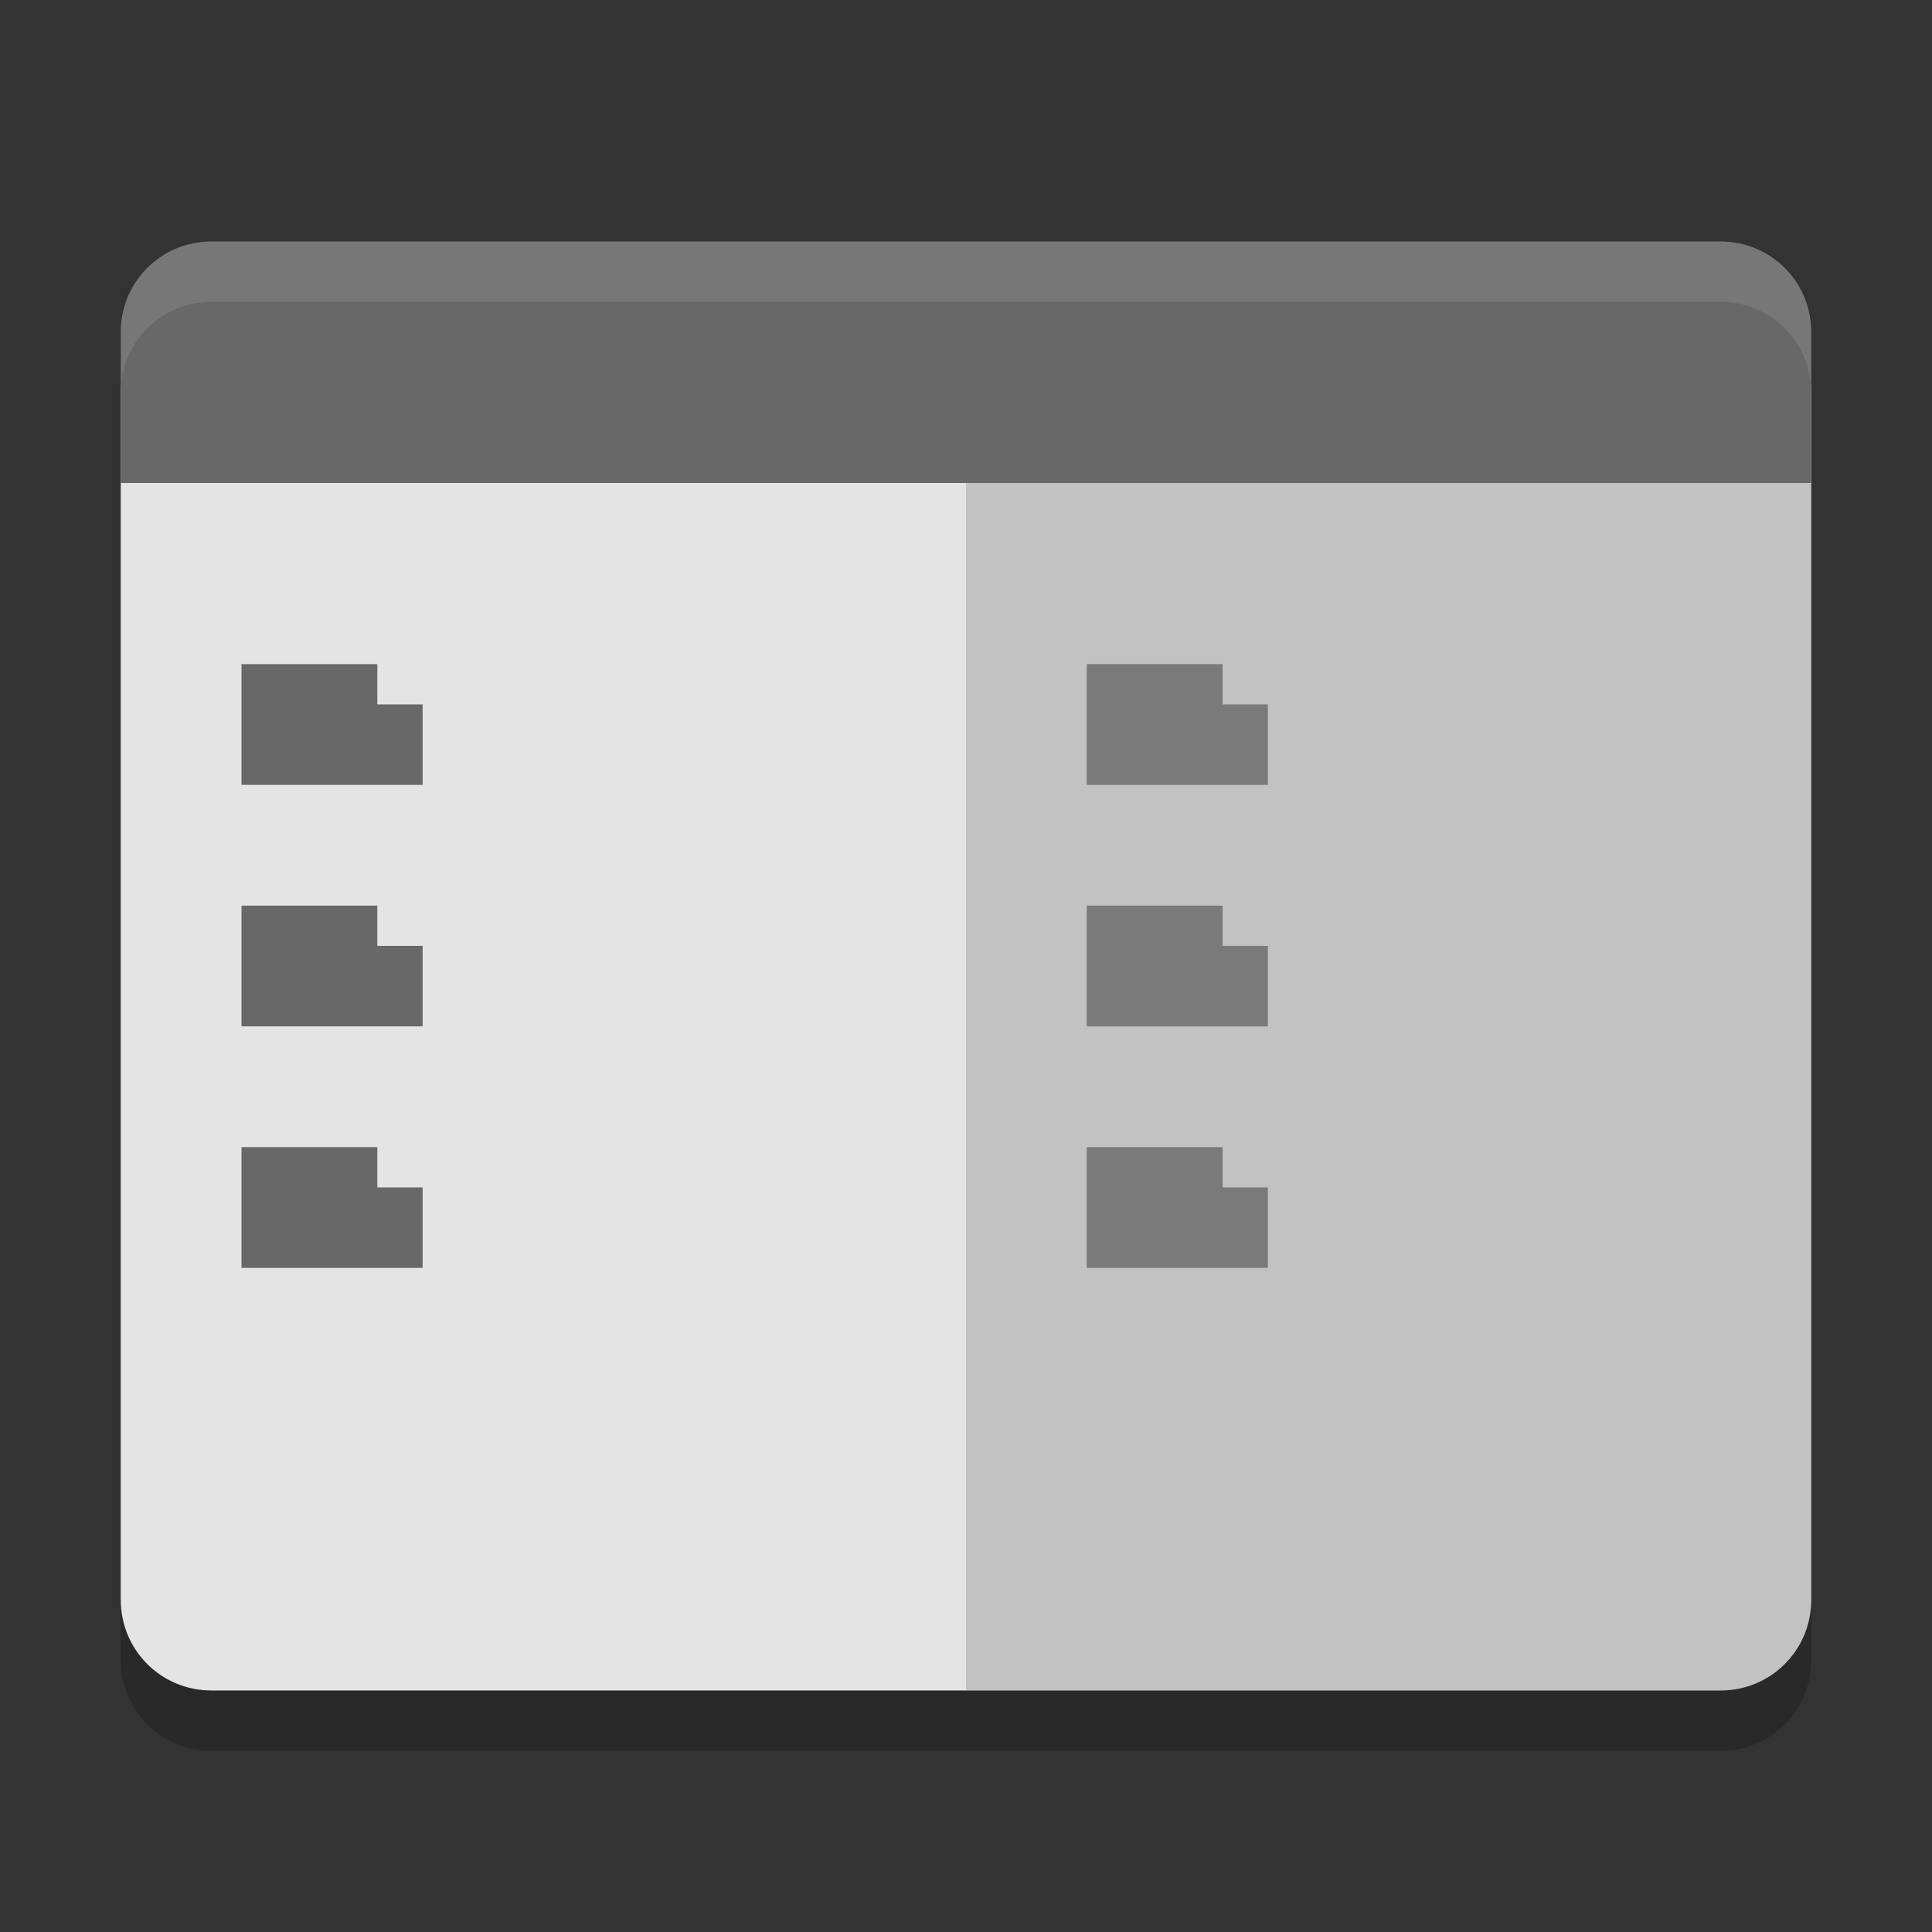<svg xmlns="http://www.w3.org/2000/svg" width="32" height="32" version="1">
 <rect width="100%" height="100%" fill="#333333" stroke="none"/>
 <path fill="#e4e4e4" d="m-26.5-30h20c0.831 0 1.5 0.669 1.5 1.5v25c0 0.831-0.669 1.5-1.5 1.5h-20c-0.831 0-1.5-0.669-1.5-1.5v-25c0-0.831 0.669-1.5 1.5-1.5z" transform="matrix(0,-1,-1,0,0,0)"/>
 <path fill="#686868" d="m30 8v-2.5c0-0.831-0.669-1.5-1.5-1.5h-25c-0.831 0-1.5 0.669-1.5 1.5v2.5z"/>
 <path opacity=".15" d="m30 26.5v-18.5h-14v20h12.5c0.831 0 1.5-0.669 1.5-1.5z"/>
 <path fill="#fff" opacity=".1" d="m3.5 4c-0.831 0-1.5 0.669-1.5 1.5v1c0-0.831 0.669-1.5 1.5-1.5h25c0.831 0 1.5 0.669 1.5 1.5v-1c0-0.831-0.669-1.5-1.5-1.5h-25z"/>
 <path opacity=".2" d="m2 26.5v1c0 0.831 0.669 1.5 1.5 1.5h25c0.831 0 1.5-0.669 1.5-1.5v-1c0 0.831-0.669 1.5-1.5 1.5h-25c-0.831 0-1.5-0.669-1.5-1.5z"/>
 <g fill="#686868">
  <path d="m6.25 11v0.667h0.75v1.333h-3v-2h2.25z"/>
  <path d="m6.25 15v0.667h0.75v1.333h-3v-2h2.25z"/>
  <path d="m6.25 19v0.667h0.75v1.333h-3v-2h2.25z"/>
 </g>
 <g fill="#686868" opacity=".8">
  <path d="m20.25 11v0.667h0.75v1.333h-3v-2h2.25z"/>
  <path d="m20.25 15v0.667h0.75v1.333h-3v-2h2.25z"/>
  <path d="m20.25 19v0.667h0.75v1.333h-3v-2h2.25z"/>
 </g>
</svg>
